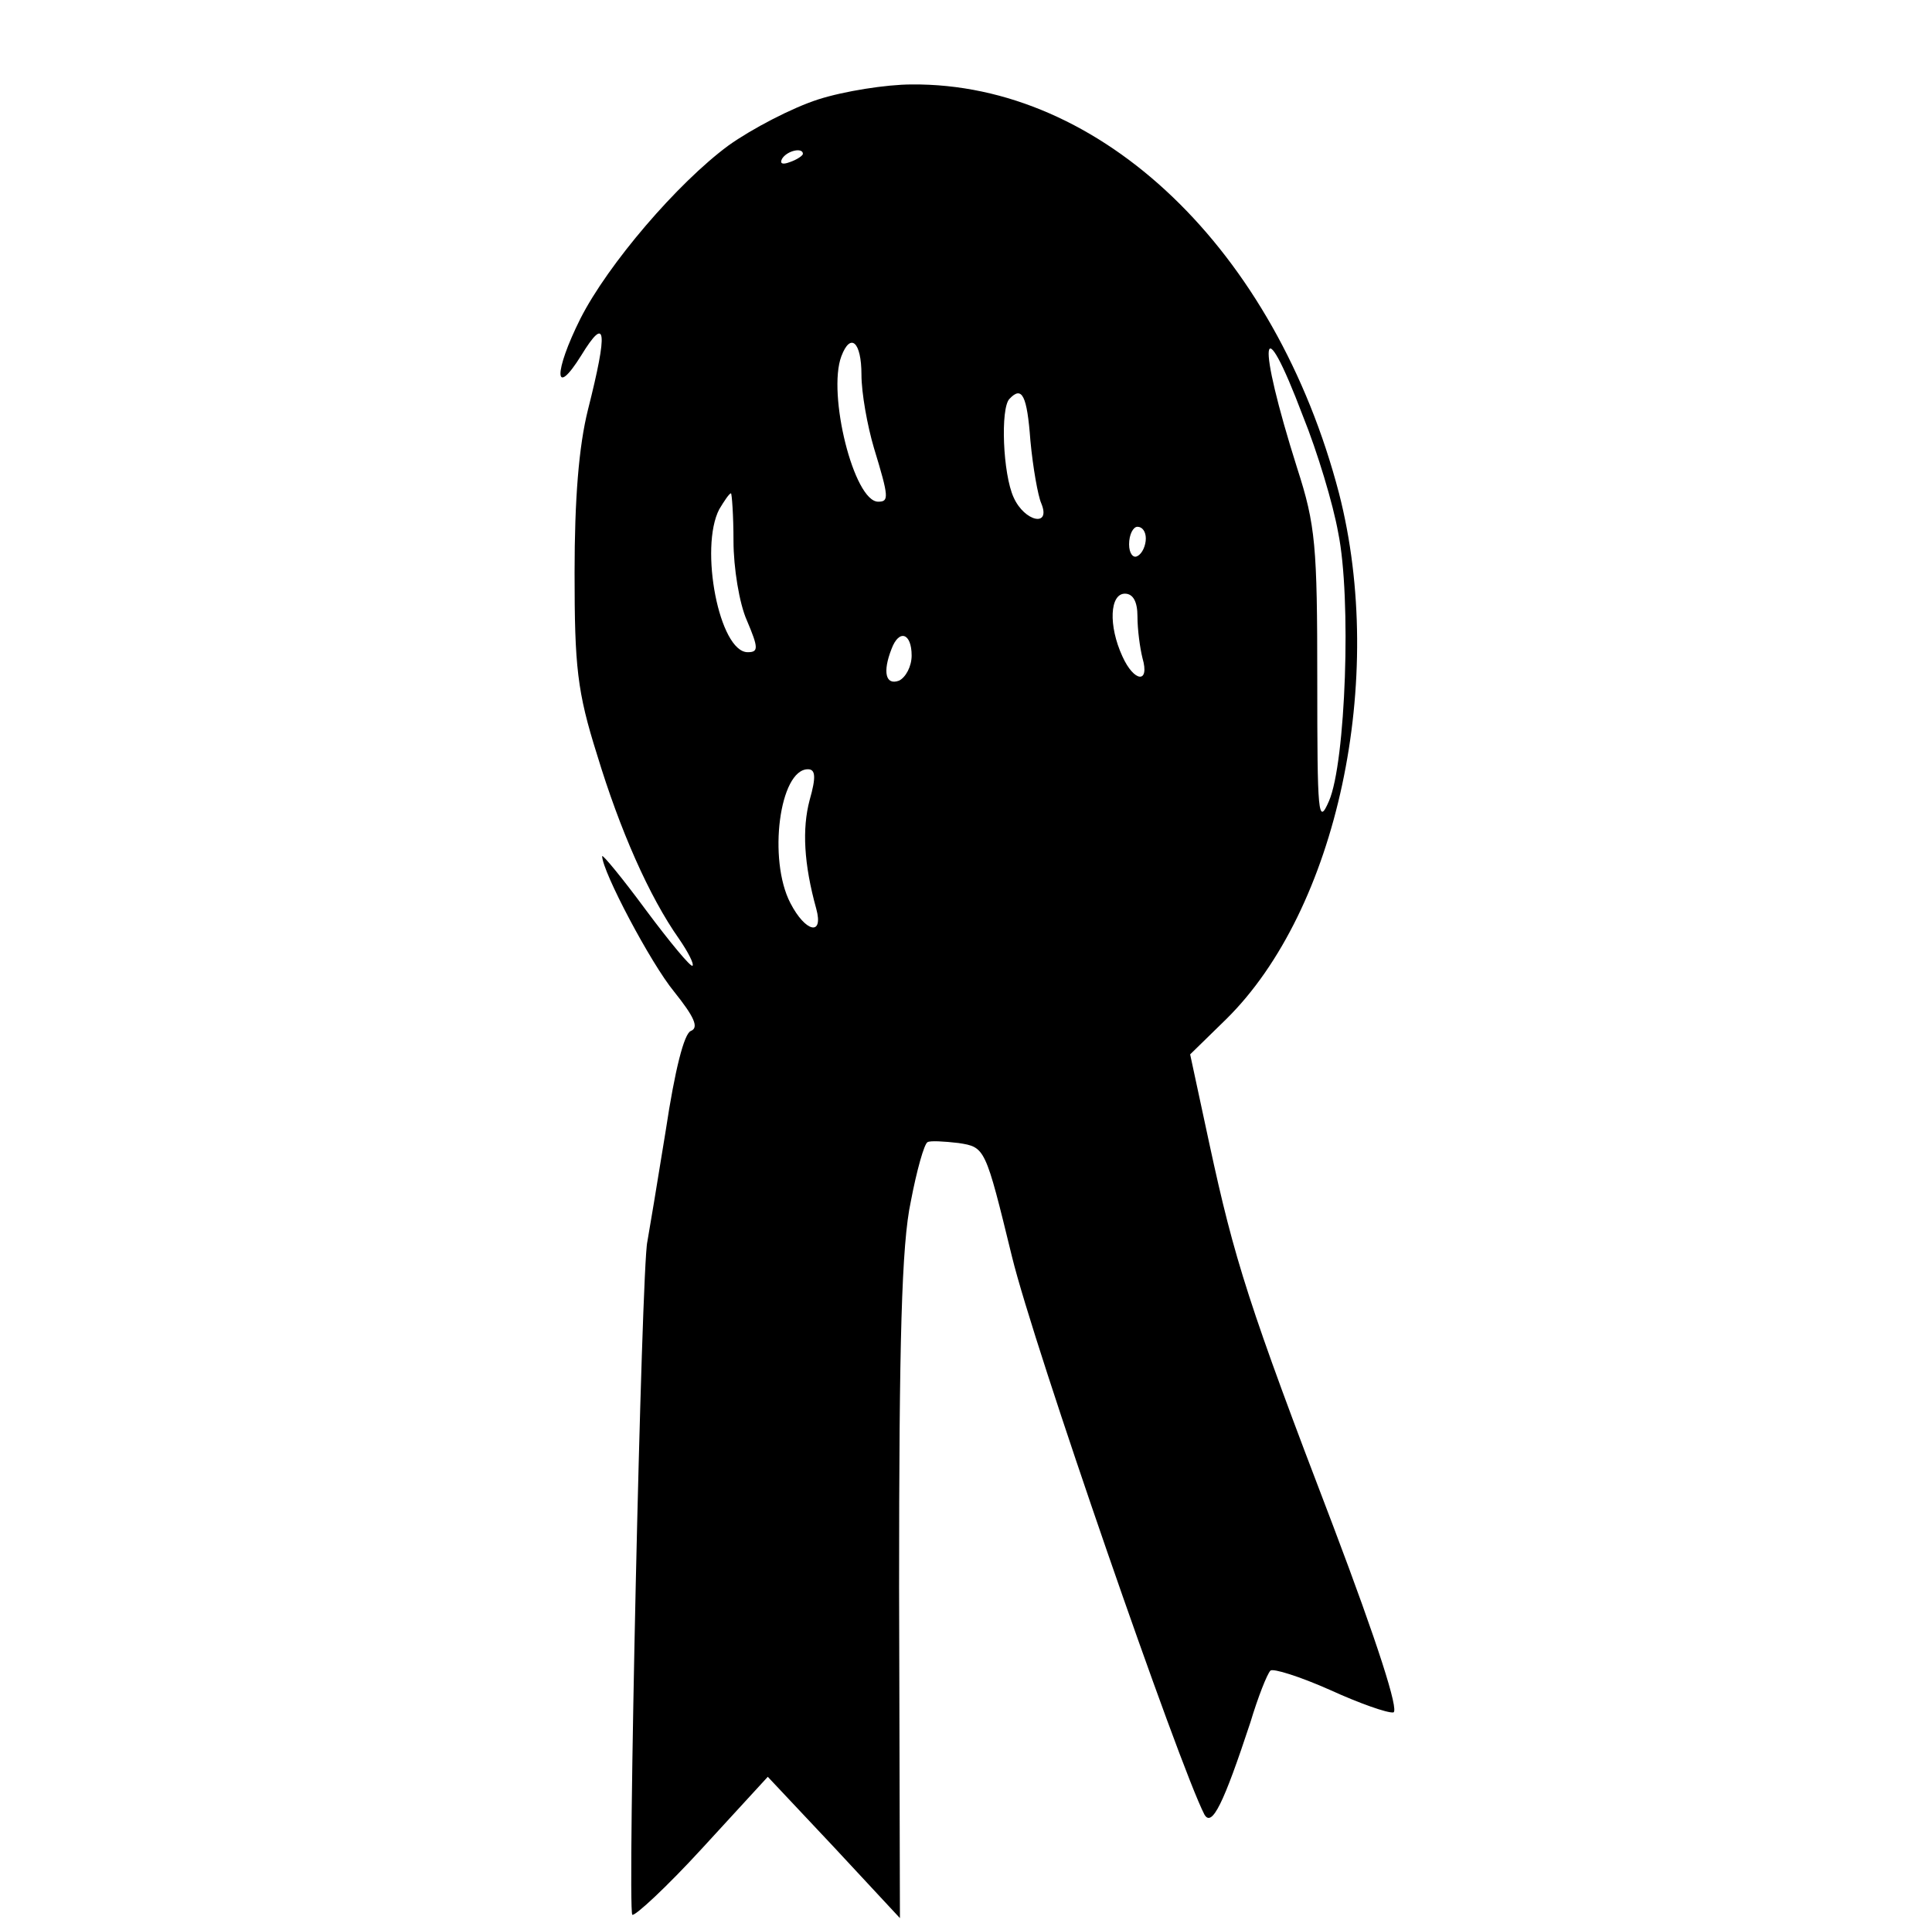 <?xml version="1.0" standalone="no"?>
<!DOCTYPE svg PUBLIC "-//W3C//DTD SVG 20010904//EN"
 "http://www.w3.org/TR/2001/REC-SVG-20010904/DTD/svg10.dtd">
<svg version="1.0" xmlns="http://www.w3.org/2000/svg"
 width="231pt" height="230pt" viewBox="0 0 231 230"
 preserveAspectRatio="xMidYMid meet">

<g transform="translate(0,230) scale(0.1,-0.1)"
fill="#000000" stroke="none">
<path d="M978 2181 c-31 -10 -79 -35 -107 -55 -61 -45 -144 -142 -177 -207
-32 -64 -32 -97 1 -44 30 49 32 30 8 -65 -11 -44 -16 -107 -16 -195 0 -112 3
-142 27 -218 27 -89 62 -169 98 -220 11 -16 18 -30 16 -32 -2 -2 -27 28 -56
67 -28 38 -52 67 -52 64 0 -18 58 -128 86 -162 24 -30 30 -43 20 -47 -8 -3
-19 -46 -30 -119 -10 -62 -20 -122 -22 -133 -7 -28 -24 -798 -18 -805 3 -2 41
33 84 80 l78 85 79 -84 79 -85 -1 395 c0 295 3 411 14 462 7 37 16 69 20 71 3
2 20 1 37 -1 32 -5 32 -5 64 -136 26 -107 200 -609 230 -667 9 -16 23 13 55
110 9 30 20 58 24 62 3 3 35 -7 71 -23 35 -16 69 -28 76 -27 7 2 -19 83 -72
223 -101 264 -118 318 -148 457 l-23 107 43 42 c133 131 192 407 135 629 -76
291 -284 491 -511 489 -30 0 -81 -8 -112 -18z m-18 -65 c0 -2 -7 -7 -16 -10
-8 -3 -12 -2 -9 4 6 10 25 14 25 6z m70 -264 c0 -22 7 -61 15 -88 18 -59 18
-64 5 -64 -29 0 -61 129 -44 174 11 29 24 17 24 -22z m528 -50 c17 -42 36
-105 42 -139 16 -78 9 -275 -11 -321 -13 -30 -14 -17 -14 145 0 160 -2 185
-24 253 -49 155 -44 197 7 62z m-326 -29 c3 -32 9 -66 13 -75 12 -29 -20 -22
-33 7 -13 28 -16 107 -5 118 15 16 21 4 25 -50z m-355 -120 c0 -32 7 -75 16
-95 14 -33 14 -38 1 -38 -34 0 -58 125 -34 171 6 10 12 19 14 19 1 0 3 -26 3
-57z m493 3 c0 -8 -4 -18 -10 -21 -5 -3 -10 3 -10 14 0 12 5 21 10 21 6 0 10
-6 10 -14z m-10 -93 c0 -16 3 -38 6 -50 9 -31 -10 -29 -24 2 -17 37 -15 75 3
75 10 0 15 -10 15 -27z m-270 -47 c0 -13 -7 -26 -15 -30 -16 -6 -20 10 -9 38
9 24 24 19 24 -8z m-122 -173 c-9 -34 -7 -76 8 -130 9 -33 -13 -28 -31 7 -27
52 -13 160 21 160 9 0 10 -9 2 -37z"/>
</g>
</svg>
